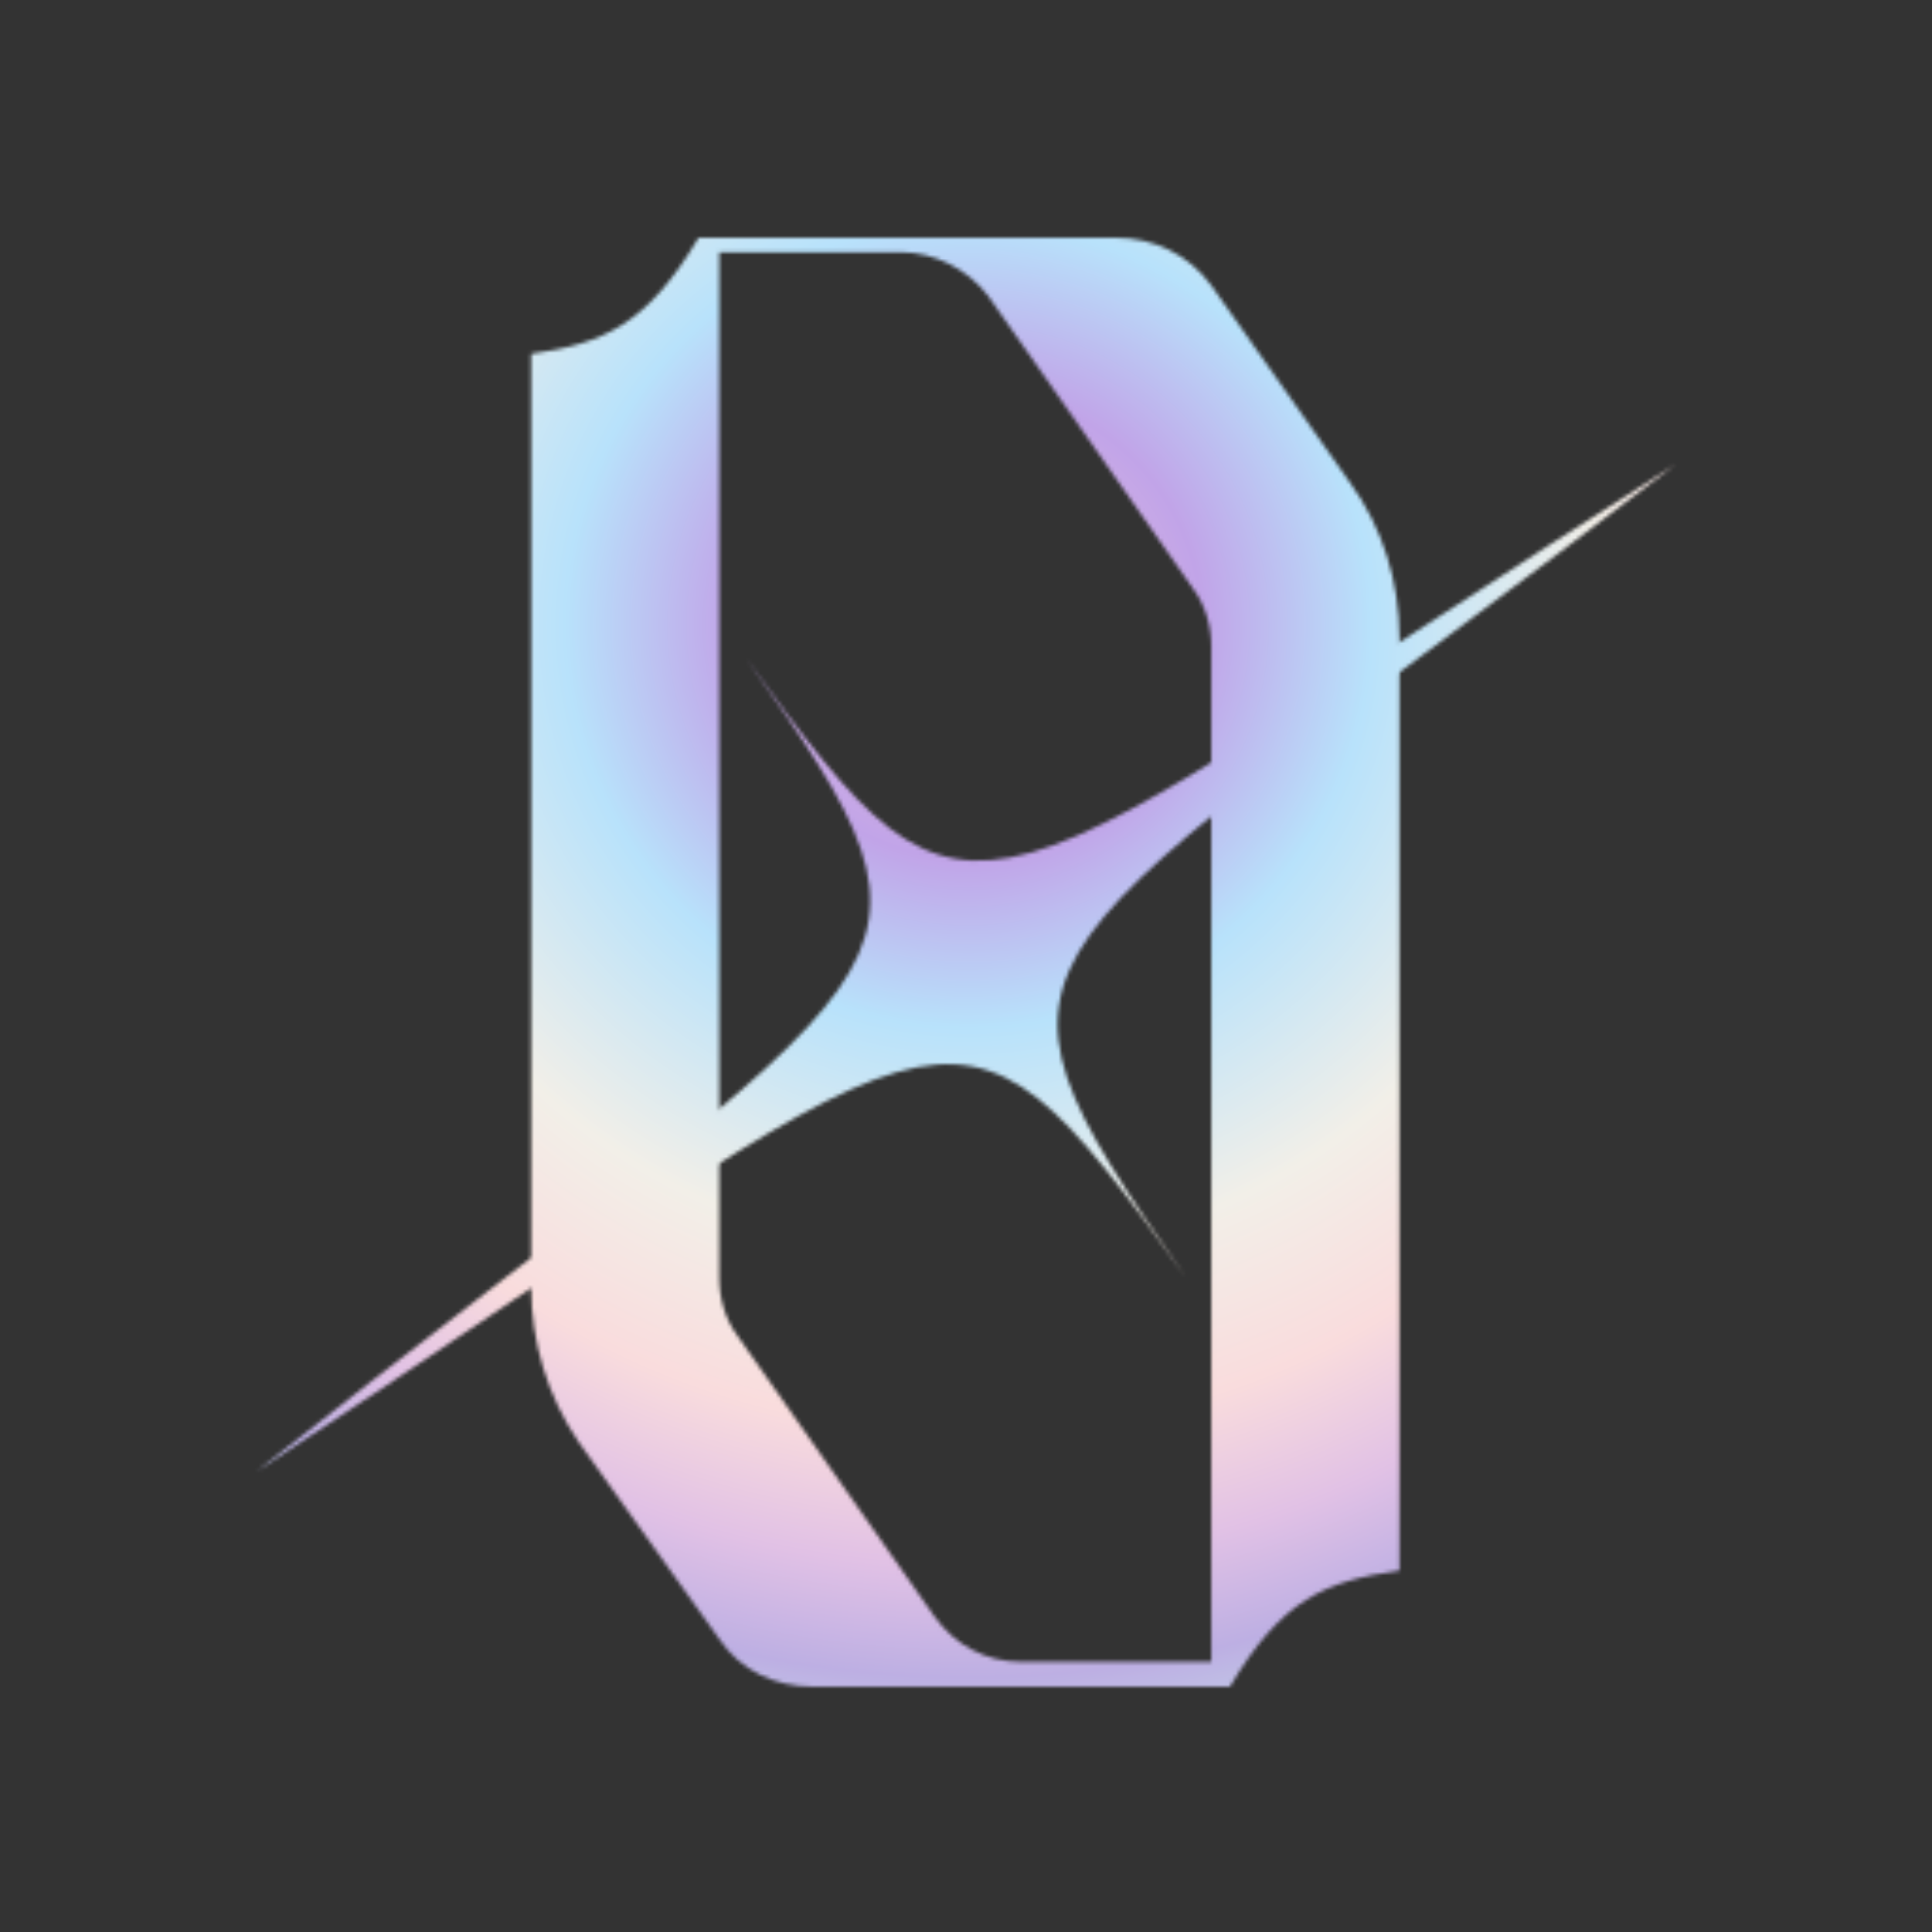 <svg viewBox="0 0 512 512" fill="none" xmlns="http://www.w3.org/2000/svg">
	<rect x="0" y="0" width="512" height="512" fill="#333333" stroke="none"/>
	<mask id="mask0_20_37" style="mask-type:alpha" maskUnits="userSpaceOnUse" x="68" y="63" width="376" height="384">
		<path d="M357.712 127.824L321.005 75.635C314.978 67.395 305.665 63 295.803 63H185.134C171.437 86.073 159.932 91.017 140.757 93.764V340.974C140.757 355.807 145.14 370.09 153.358 382.176L190.613 434.365C196.091 442.605 205.405 447 215.267 447H325.936C339.632 423.927 351.137 418.983 370.861 416.236V169.026C370.861 154.193 366.478 139.91 357.712 127.824ZM321.005 440.408H270.601C261.287 440.408 253.069 436.013 247.591 428.322L195.544 354.159C192.256 349.764 190.613 344.27 190.613 338.777V66.846H238.825C247.591 66.846 256.357 71.24 261.835 78.382L316.074 155.841C319.361 160.236 321.005 165.73 321.005 171.223V440.408Z" fill="black"/>
		<path d="M314.314 338.608C249.877 248.316 256.347 266.583 68 389.931C244.703 250.115 259.026 261.255 197.686 174.393C259.877 260.54 255.09 242.734 444 123.071C266.734 259.203 250.728 247.601 314.314 338.608Z" fill="black"/>
	</mask>
	<g mask="url(#mask0_20_37)">
		<rect x="-59.66" y="-150" width="631.321" height="633" rx="23.309" fill="url(#paint0_angular_20_37)"/>
	</g>
	<defs>
		<radialGradient id="paint0_angular_20_37" cx="0" cy="0" r="1" gradientUnits="userSpaceOnUse" gradientTransform="translate(256 166.5) rotate(119.527) scale(441.946 441.344)">
			<stop stop-color="#F1C6DD"/>
			<stop offset="0.139" stop-color="#C1A4E8"/>
			<stop offset="0.239" stop-color="#B8E2FB"/>
			<stop offset="0.375" stop-color="#F2EFE8"/>
			<stop offset="0.478" stop-color="#F9DCDD"/>
			<stop offset="0.558" stop-color="#E1C1E5"/>
			<stop offset="0.624" stop-color="#BDAFE3"/>
			<stop offset="0.72" stop-color="#C7EDEB"/>
			<stop offset="0.83" stop-color="#E7F5EB"/>
			<stop offset="0.913" stop-color="#F2F0E7"/>
			<stop offset="1" stop-color="#DDC1E1"/>
		</radialGradient>
	</defs>
</svg>
